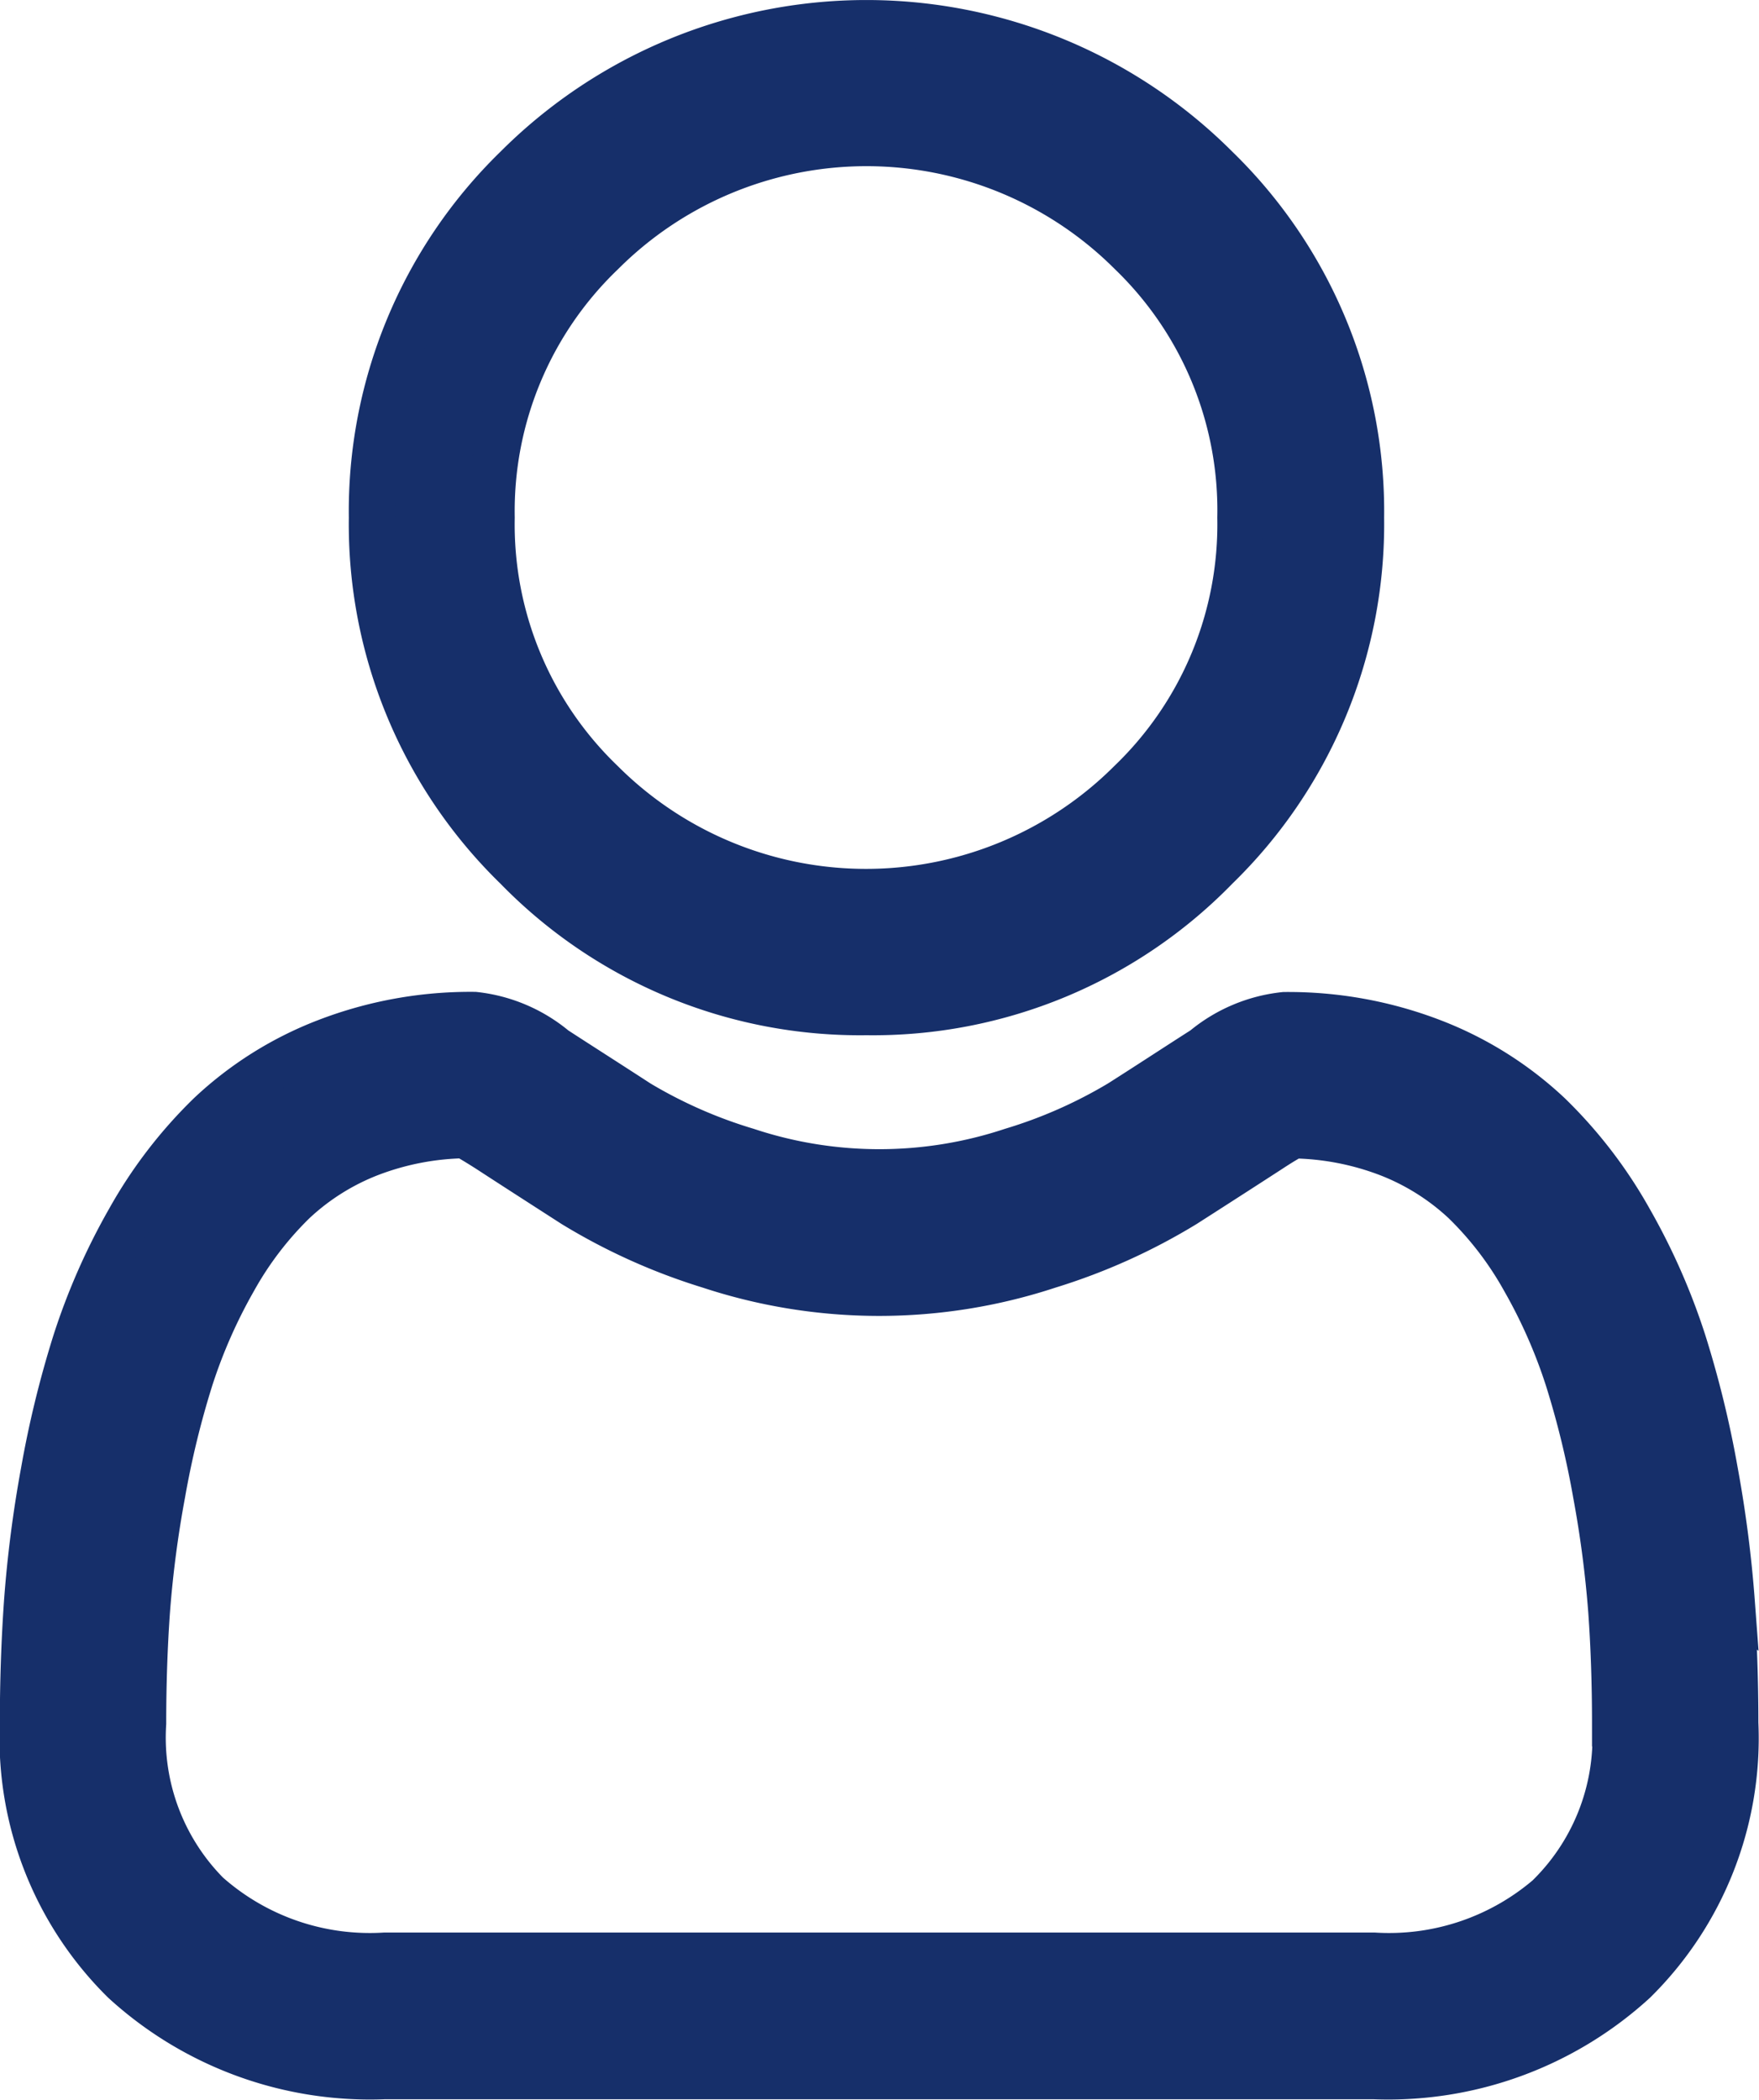 <svg xmlns="http://www.w3.org/2000/svg" width="11.482" height="13.703" viewBox="0 0 11.482 13.703"><defs><style>.a{fill:#162f6a;stroke:#162f6a;stroke-width:0.3px;}</style></defs><g transform="translate(0.15 0.15)"><path class="a" d="M90.26,6.456a3.124,3.124,0,0,0,2.283-.946,3.124,3.124,0,0,0,.946-2.282A3.124,3.124,0,0,0,92.542.946a3.227,3.227,0,0,0-4.565,0,3.124,3.124,0,0,0-.946,2.282,3.124,3.124,0,0,0,.946,2.283A3.125,3.125,0,0,0,90.26,6.456ZM88.533,1.5a2.442,2.442,0,0,1,3.454,0A2.334,2.334,0,0,1,92.7,3.228a2.334,2.334,0,0,1-.716,1.727,2.442,2.442,0,0,1-3.454,0,2.333,2.333,0,0,1-.716-1.727A2.334,2.334,0,0,1,88.533,1.5Zm0,0" transform="translate(-84.754)"/><path class="a" d="M11.155,251.148a7.972,7.972,0,0,0-.109-.847,6.674,6.674,0,0,0-.208-.852,4.207,4.207,0,0,0-.35-.794,2.994,2.994,0,0,0-.528-.688,2.327,2.327,0,0,0-.758-.476,2.62,2.62,0,0,0-.968-.175.983.983,0,0,0-.525.222c-.157.1-.341.221-.547.352a3.133,3.133,0,0,1-.707.312,2.746,2.746,0,0,1-1.73,0,3.123,3.123,0,0,1-.707-.311c-.2-.13-.387-.249-.547-.353a.982.982,0,0,0-.524-.223,2.617,2.617,0,0,0-.968.175,2.325,2.325,0,0,0-.758.476,2.994,2.994,0,0,0-.528.688,4.213,4.213,0,0,0-.35.794,6.688,6.688,0,0,0-.208.851,7.919,7.919,0,0,0-.109.847c-.018.256-.027.522-.027.791a2.225,2.225,0,0,0,.661,1.684,2.379,2.379,0,0,0,1.7.621H8.817a2.379,2.379,0,0,0,1.7-.621,2.225,2.225,0,0,0,.661-1.684c0-.27-.009-.536-.027-.792Zm-1.176,1.906a1.6,1.6,0,0,1-1.162.4H2.364a1.6,1.6,0,0,1-1.162-.4,1.453,1.453,0,0,1-.417-1.115c0-.251.008-.5.025-.737a7.143,7.143,0,0,1,.1-.763,5.9,5.9,0,0,1,.183-.751,3.43,3.43,0,0,1,.285-.646,2.219,2.219,0,0,1,.388-.508,1.544,1.544,0,0,1,.5-.314,1.807,1.807,0,0,1,.619-.119c.028.015.076.043.156.094.161.105.348.225.553.357a3.891,3.891,0,0,0,.888.4,3.531,3.531,0,0,0,2.213,0,3.9,3.9,0,0,0,.888-.4c.211-.135.391-.251.553-.356.079-.052.128-.08.156-.094a1.808,1.808,0,0,1,.619.119,1.546,1.546,0,0,1,.5.314,2.213,2.213,0,0,1,.388.508,3.419,3.419,0,0,1,.285.646,5.886,5.886,0,0,1,.183.751,7.2,7.2,0,0,1,.1.763h0c.017.237.025.485.025.737a1.453,1.453,0,0,1-.417,1.115Zm0,0" transform="translate(0 -240.842)"/></g></svg>